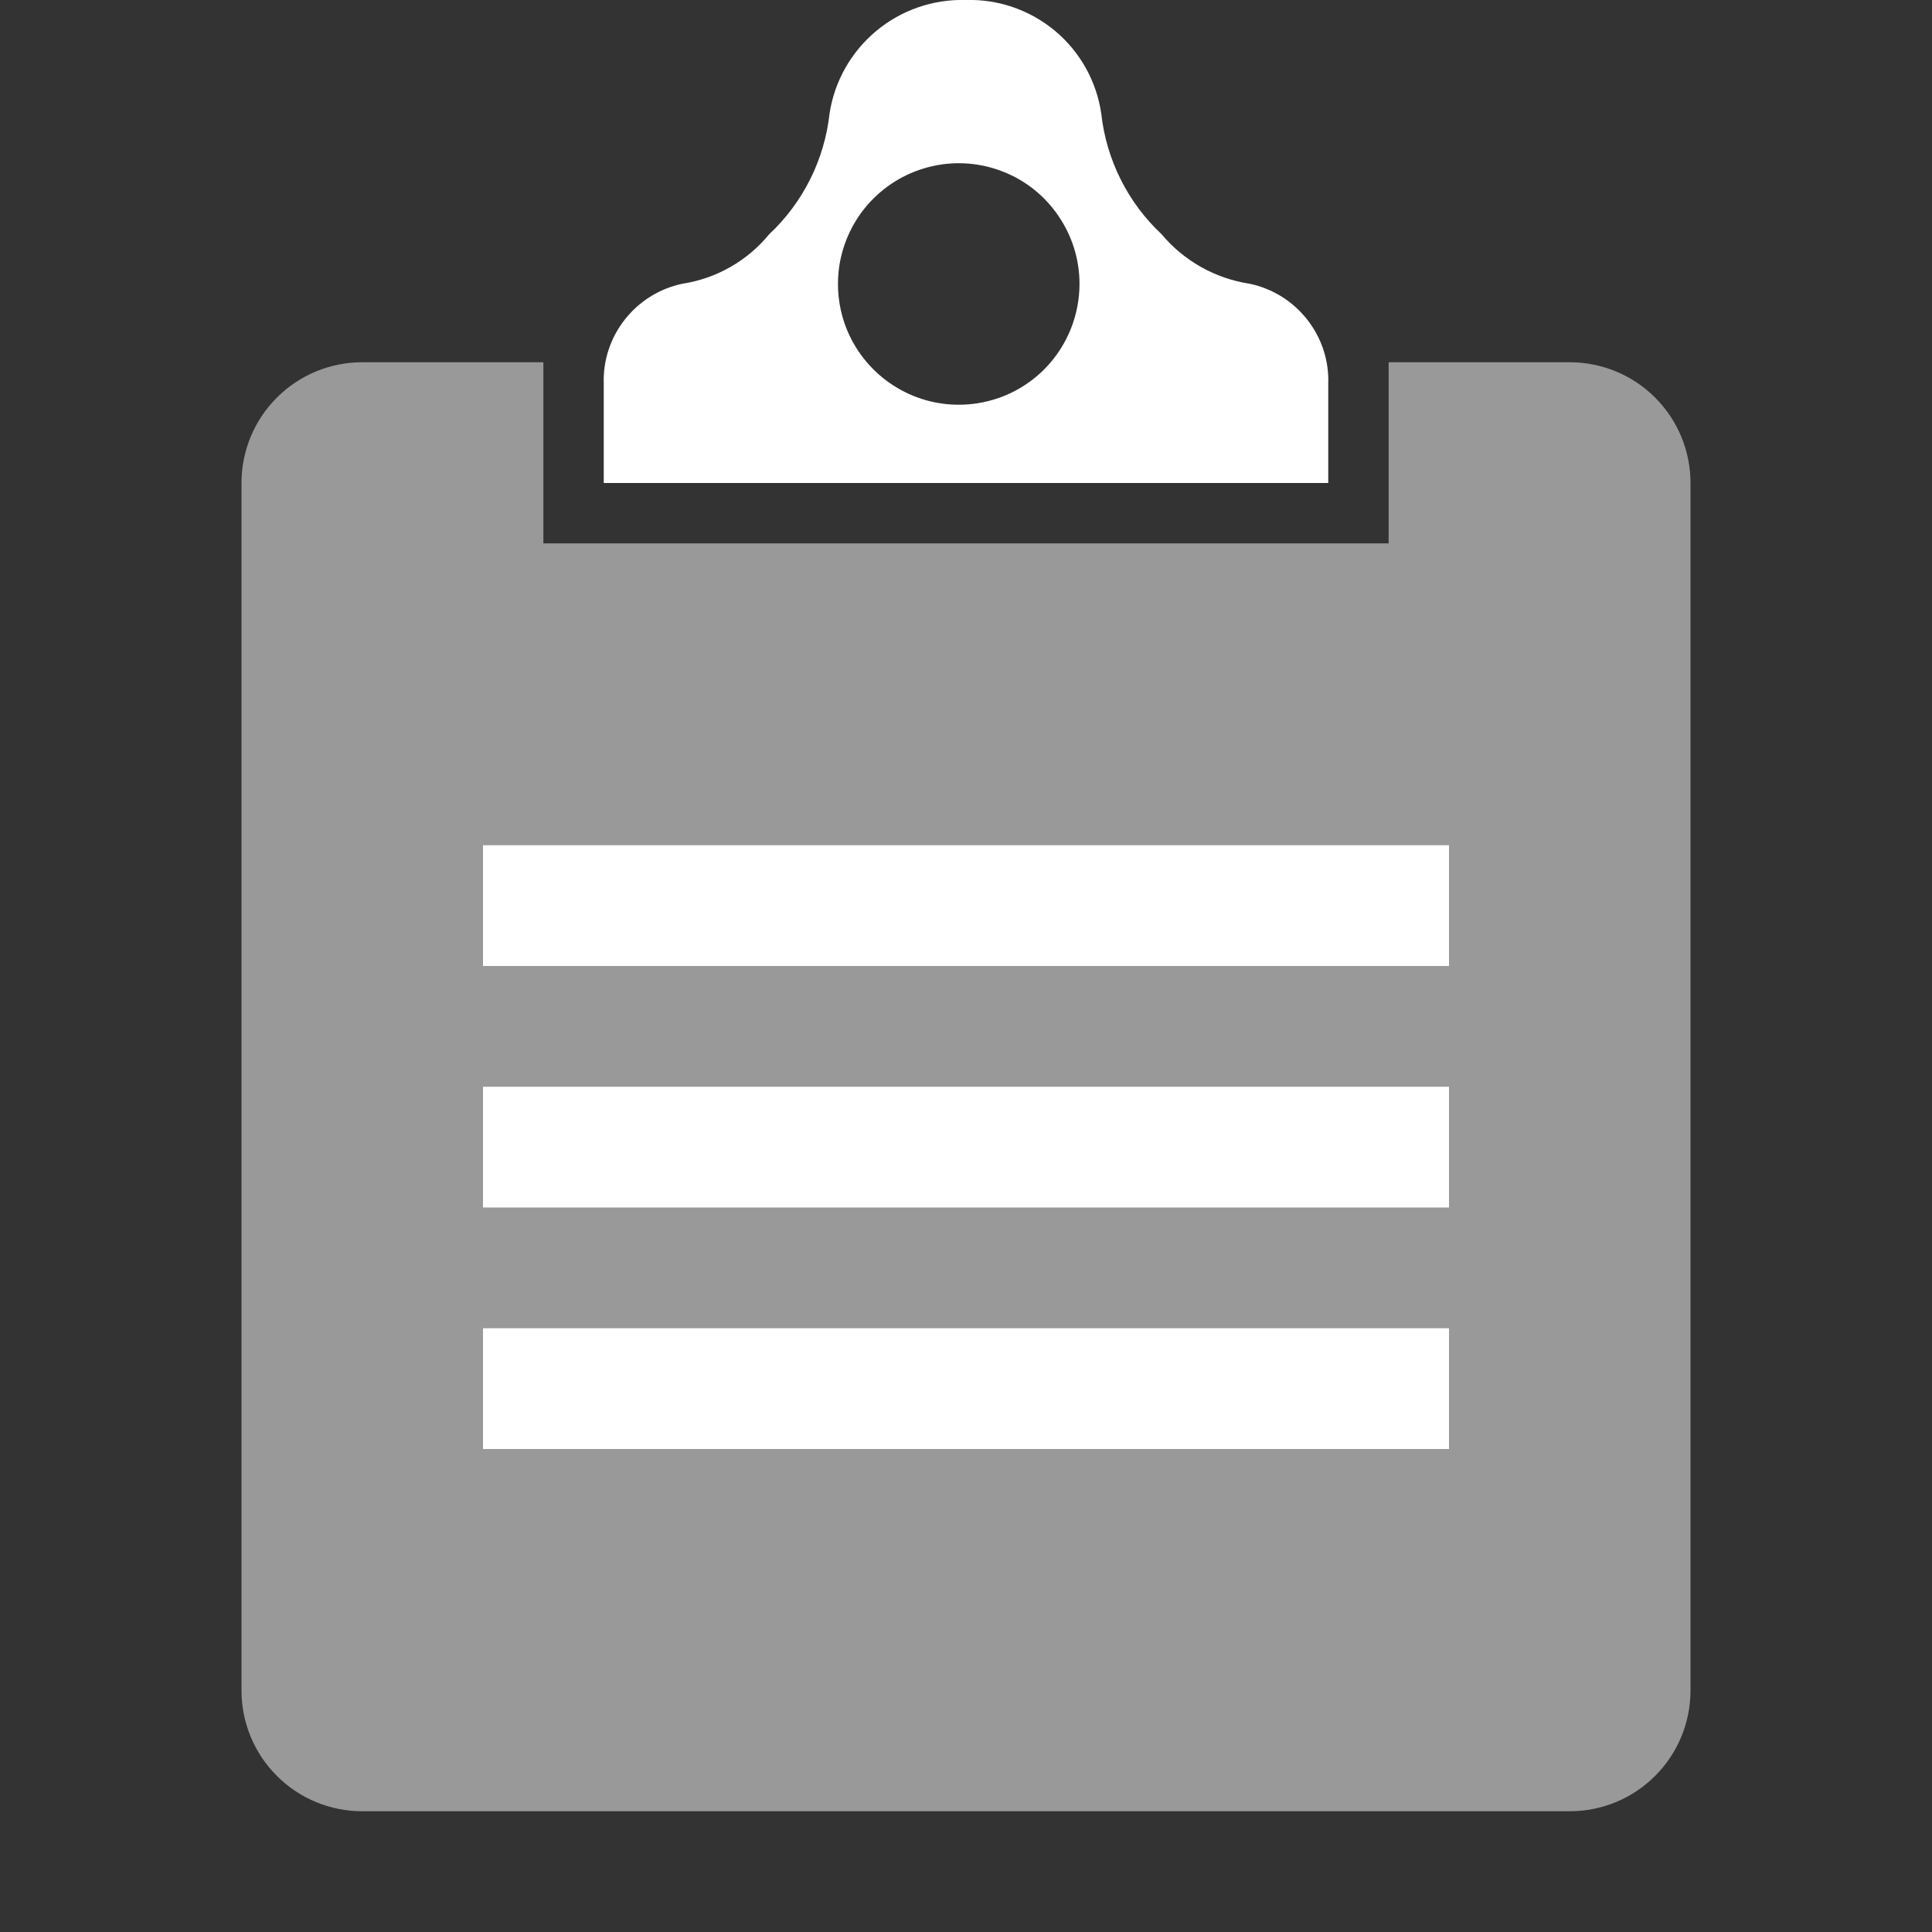 <svg width="16" height="16" viewBox="0 0 16 16" fill="none" xmlns="http://www.w3.org/2000/svg">
<rect x="0" y="0" width="16" height="16" fill="#333333" stroke="none"/>
<g clip-path="url(#clip0_12057_10080)">
<path d="M9.62 1.94C9.339 1.677 9.162 1.322 9.12 0.94C9.081 0.673 8.945 0.43 8.739 0.257C8.532 0.084 8.269 -0.008 8 3.34106e-06C7.729 -0.008 7.465 0.083 7.257 0.256C7.049 0.429 6.911 0.672 6.87 0.94C6.828 1.322 6.651 1.677 6.37 1.94C6.189 2.161 5.932 2.307 5.65 2.35C5.461 2.39 5.293 2.495 5.174 2.647C5.055 2.798 4.993 2.987 5 3.18V4H11V3.18C11.007 2.987 10.945 2.798 10.826 2.647C10.707 2.495 10.539 2.39 10.35 2.35C10.065 2.307 9.805 2.161 9.62 1.94ZM8 3.35C7.8 3.362 7.601 3.314 7.429 3.211C7.257 3.109 7.119 2.957 7.034 2.776C6.949 2.595 6.921 2.392 6.952 2.194C6.984 1.997 7.074 1.813 7.211 1.667C7.349 1.521 7.526 1.42 7.722 1.376C7.917 1.332 8.121 1.348 8.308 1.422C8.494 1.495 8.654 1.623 8.766 1.789C8.879 1.954 8.94 2.15 8.94 2.35C8.94 2.605 8.843 2.851 8.669 3.037C8.494 3.223 8.255 3.335 8 3.35Z" fill="white"/>
<path opacity="0.5" d="M13 3H11.5V4.5H4.5V3H3C2.735 3 2.48 3.105 2.293 3.293C2.105 3.48 2 3.735 2 4V14C2 14.265 2.105 14.52 2.293 14.707C2.48 14.895 2.735 15 3 15H13C13.265 15 13.52 14.895 13.707 14.707C13.895 14.52 14 14.265 14 14V4C14 3.735 13.895 3.48 13.707 3.293C13.52 3.105 13.265 3 13 3Z" fill="white"/>
<path d="M12 7H4V8H12V7Z" fill="white"/>
<path d="M12 9H4V10H12V9Z" fill="white"/>
<path d="M12 11H4V12H12V11Z" fill="white"/>
</g>
<defs>
<clipPath id="clip0_12057_10080">
<rect width="16" height="16" fill="white"/>
</clipPath>
</defs>
</svg>
